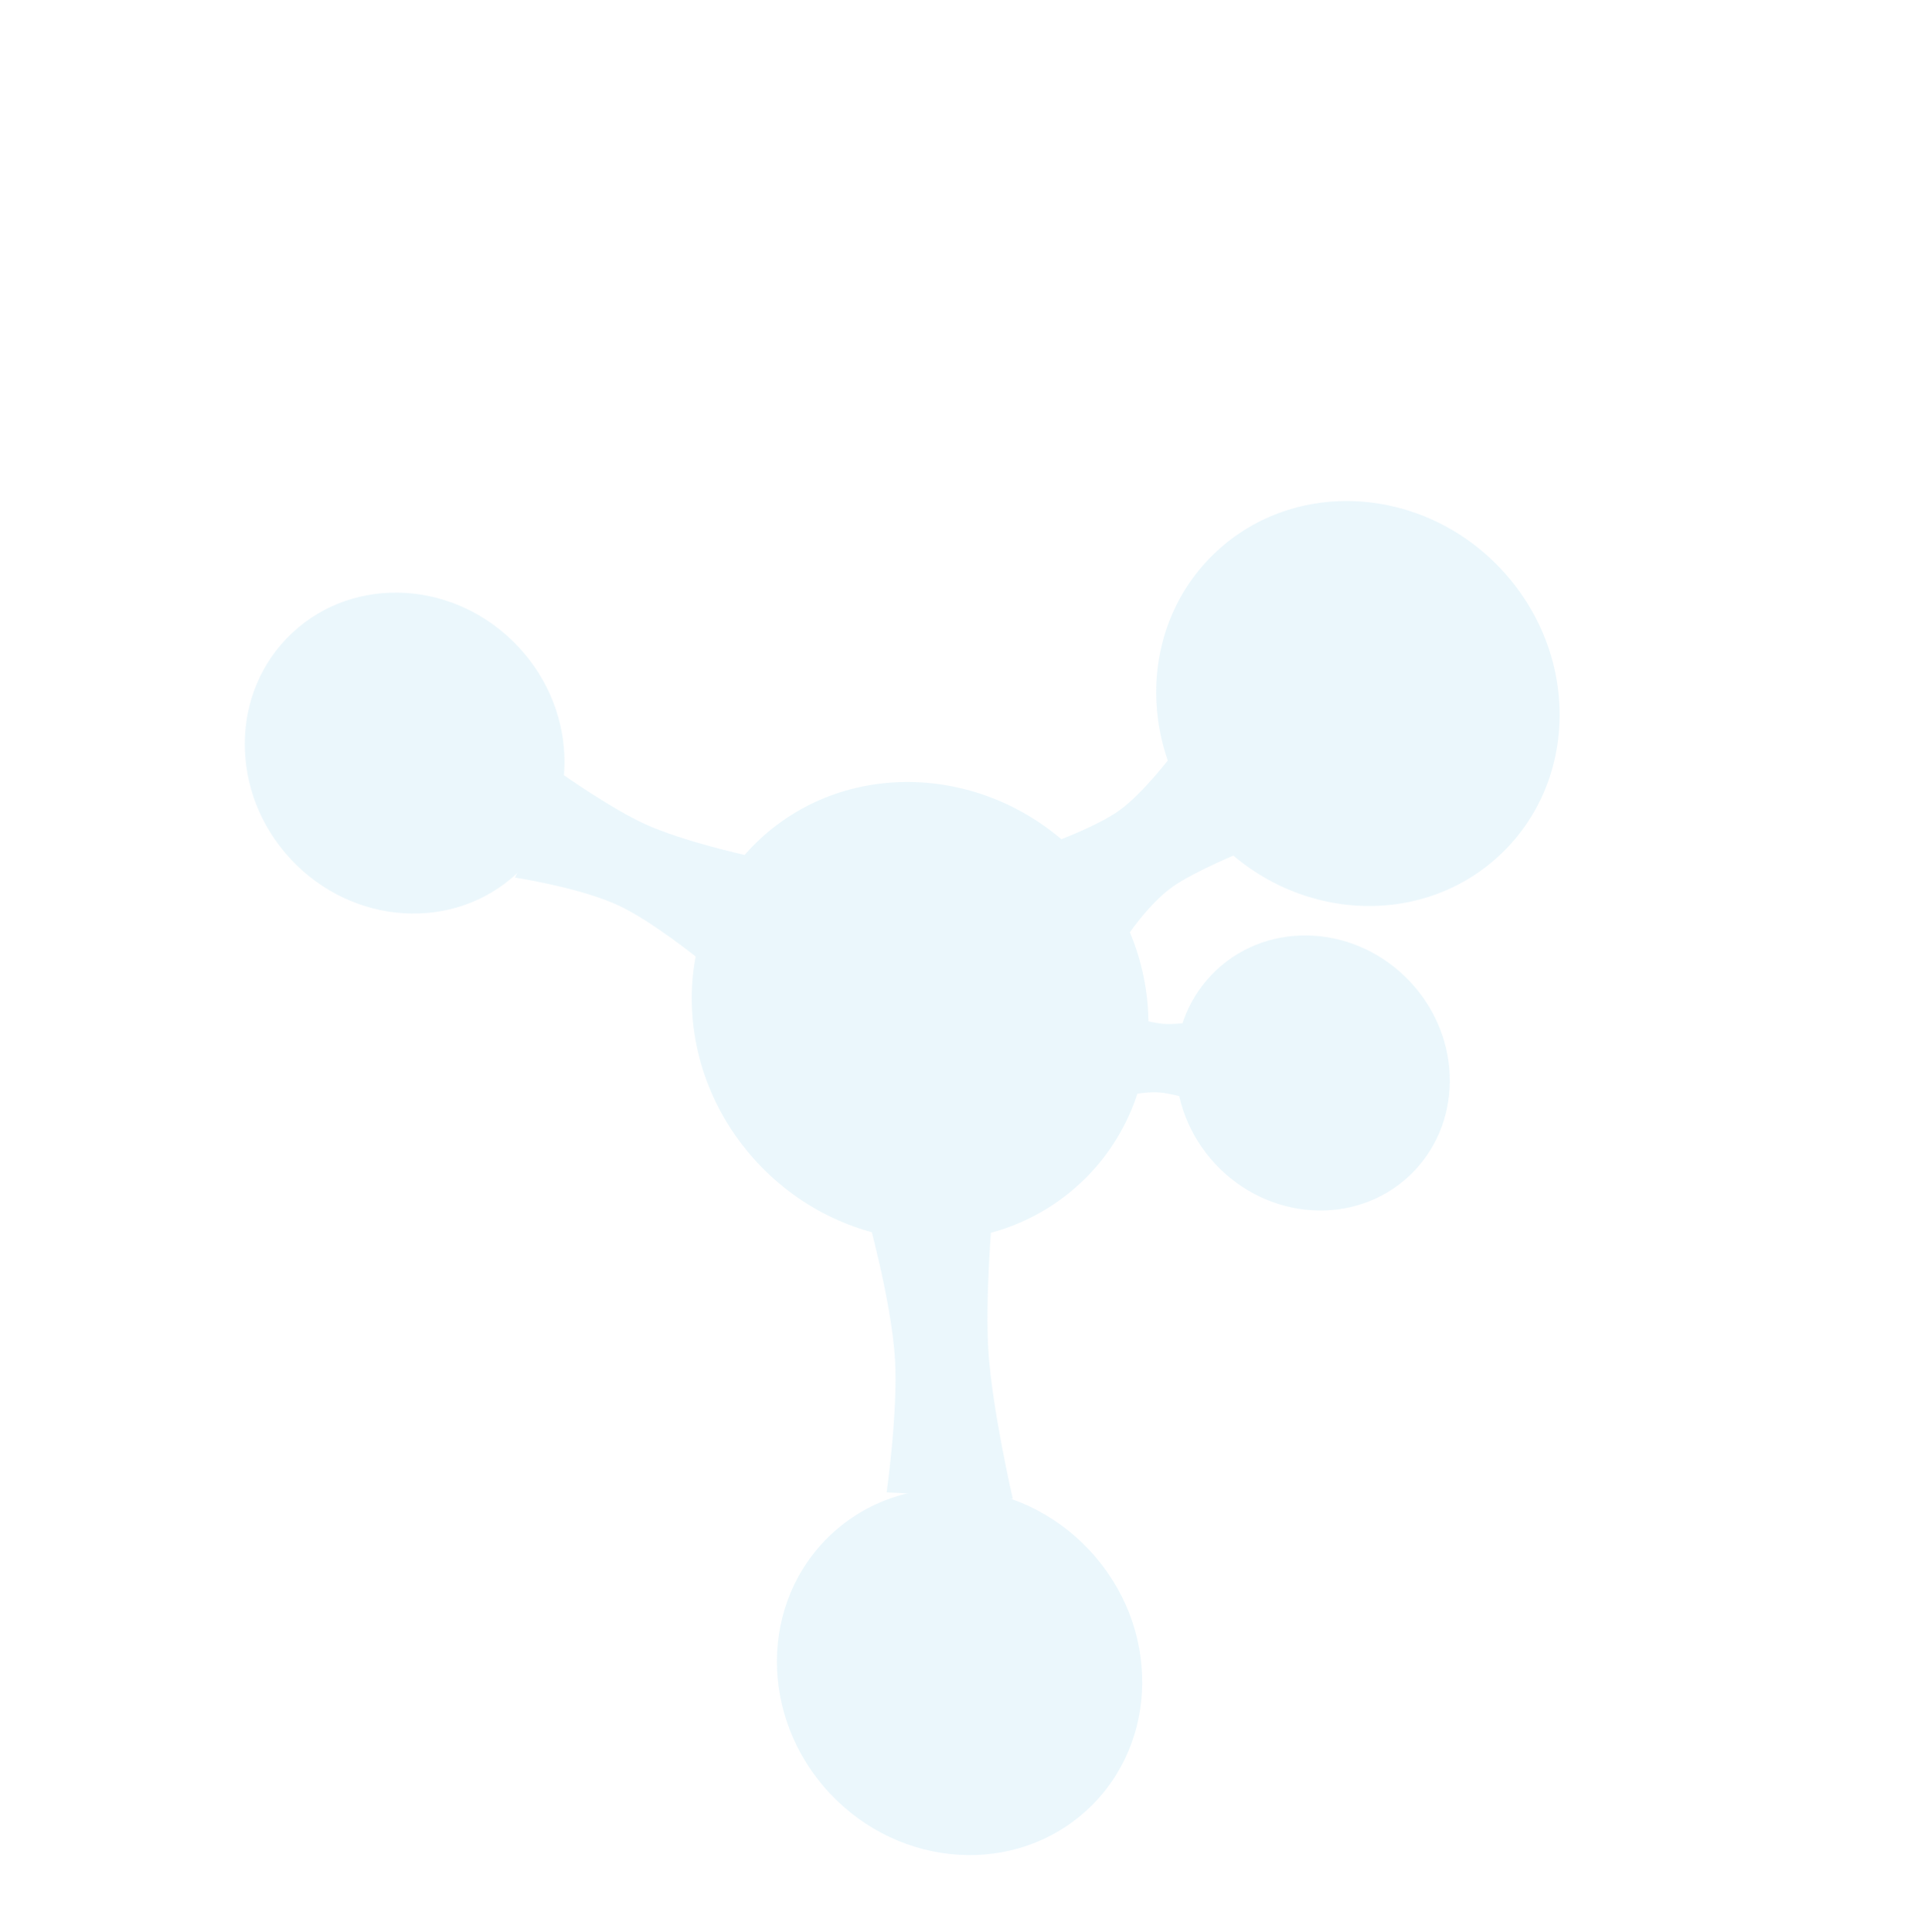 <svg width="474" height="475" viewBox="0 0 474 475" fill="none" xmlns="http://www.w3.org/2000/svg">
<g opacity="0.2">
<ellipse cx="226.212" cy="248.582" rx="54.66" ry="57.788" transform="rotate(-43.094 226.212 248.582)" fill="#9BD8F0"/>
<ellipse cx="99.483" cy="185.132" rx="38.262" ry="40.452" transform="rotate(-43.094 99.483 185.132)" fill="#9BD8F0"/>
<ellipse cx="235.915" cy="410.966" rx="43.728" ry="46.231" transform="rotate(-43.094 235.915 410.966)" fill="#9BD8F0"/>
<ellipse cx="333.841" cy="172.947" rx="48.283" ry="51.046" transform="rotate(-43.094 333.841 172.947)" fill="#9BD8F0"/>
<ellipse cx="322.756" cy="263.773" rx="32.796" ry="34.673" transform="rotate(-43.094 322.756 263.773)" fill="#9BD8F0"/>
<path d="M126.623 215.739L138.268 190.309C138.268 190.309 150.233 198.786 158.641 202.619C167.86 206.82 183.325 210.235 183.325 210.235L171.68 235.665C171.68 235.665 160.314 226.438 152.025 222.573C142.664 218.209 126.623 215.739 126.623 215.739Z" fill="#9BD8F0"/>
<path d="M276.781 230.627L259.878 206.7C259.878 206.7 269.902 203.031 275.264 199.168C281.143 194.933 288.129 185.632 288.129 185.632L305.032 209.559C305.032 209.559 293.72 214.182 288.365 217.937C282.318 222.178 276.781 230.627 276.781 230.627Z" fill="#9BD8F0"/>
<path d="M273.764 270.292L274.624 248.657C274.624 248.657 281.526 251.338 286.007 251.693C290.919 252.082 298.528 250.119 298.528 250.119L297.667 271.754C297.667 271.754 289.678 269.001 285.246 268.589C280.241 268.124 273.764 270.292 273.764 270.292Z" fill="#9BD8F0"/>
<path d="M212.895 297.458L243.906 299.051C243.906 299.051 242.164 319.189 243.003 332.205C243.923 346.475 248.995 368.471 248.995 368.471L217.983 366.877C217.983 366.877 220.779 347.12 220.036 334.242C219.197 319.7 212.895 297.458 212.895 297.458Z" fill="#9BD8F0"/>
</g>
</svg>
